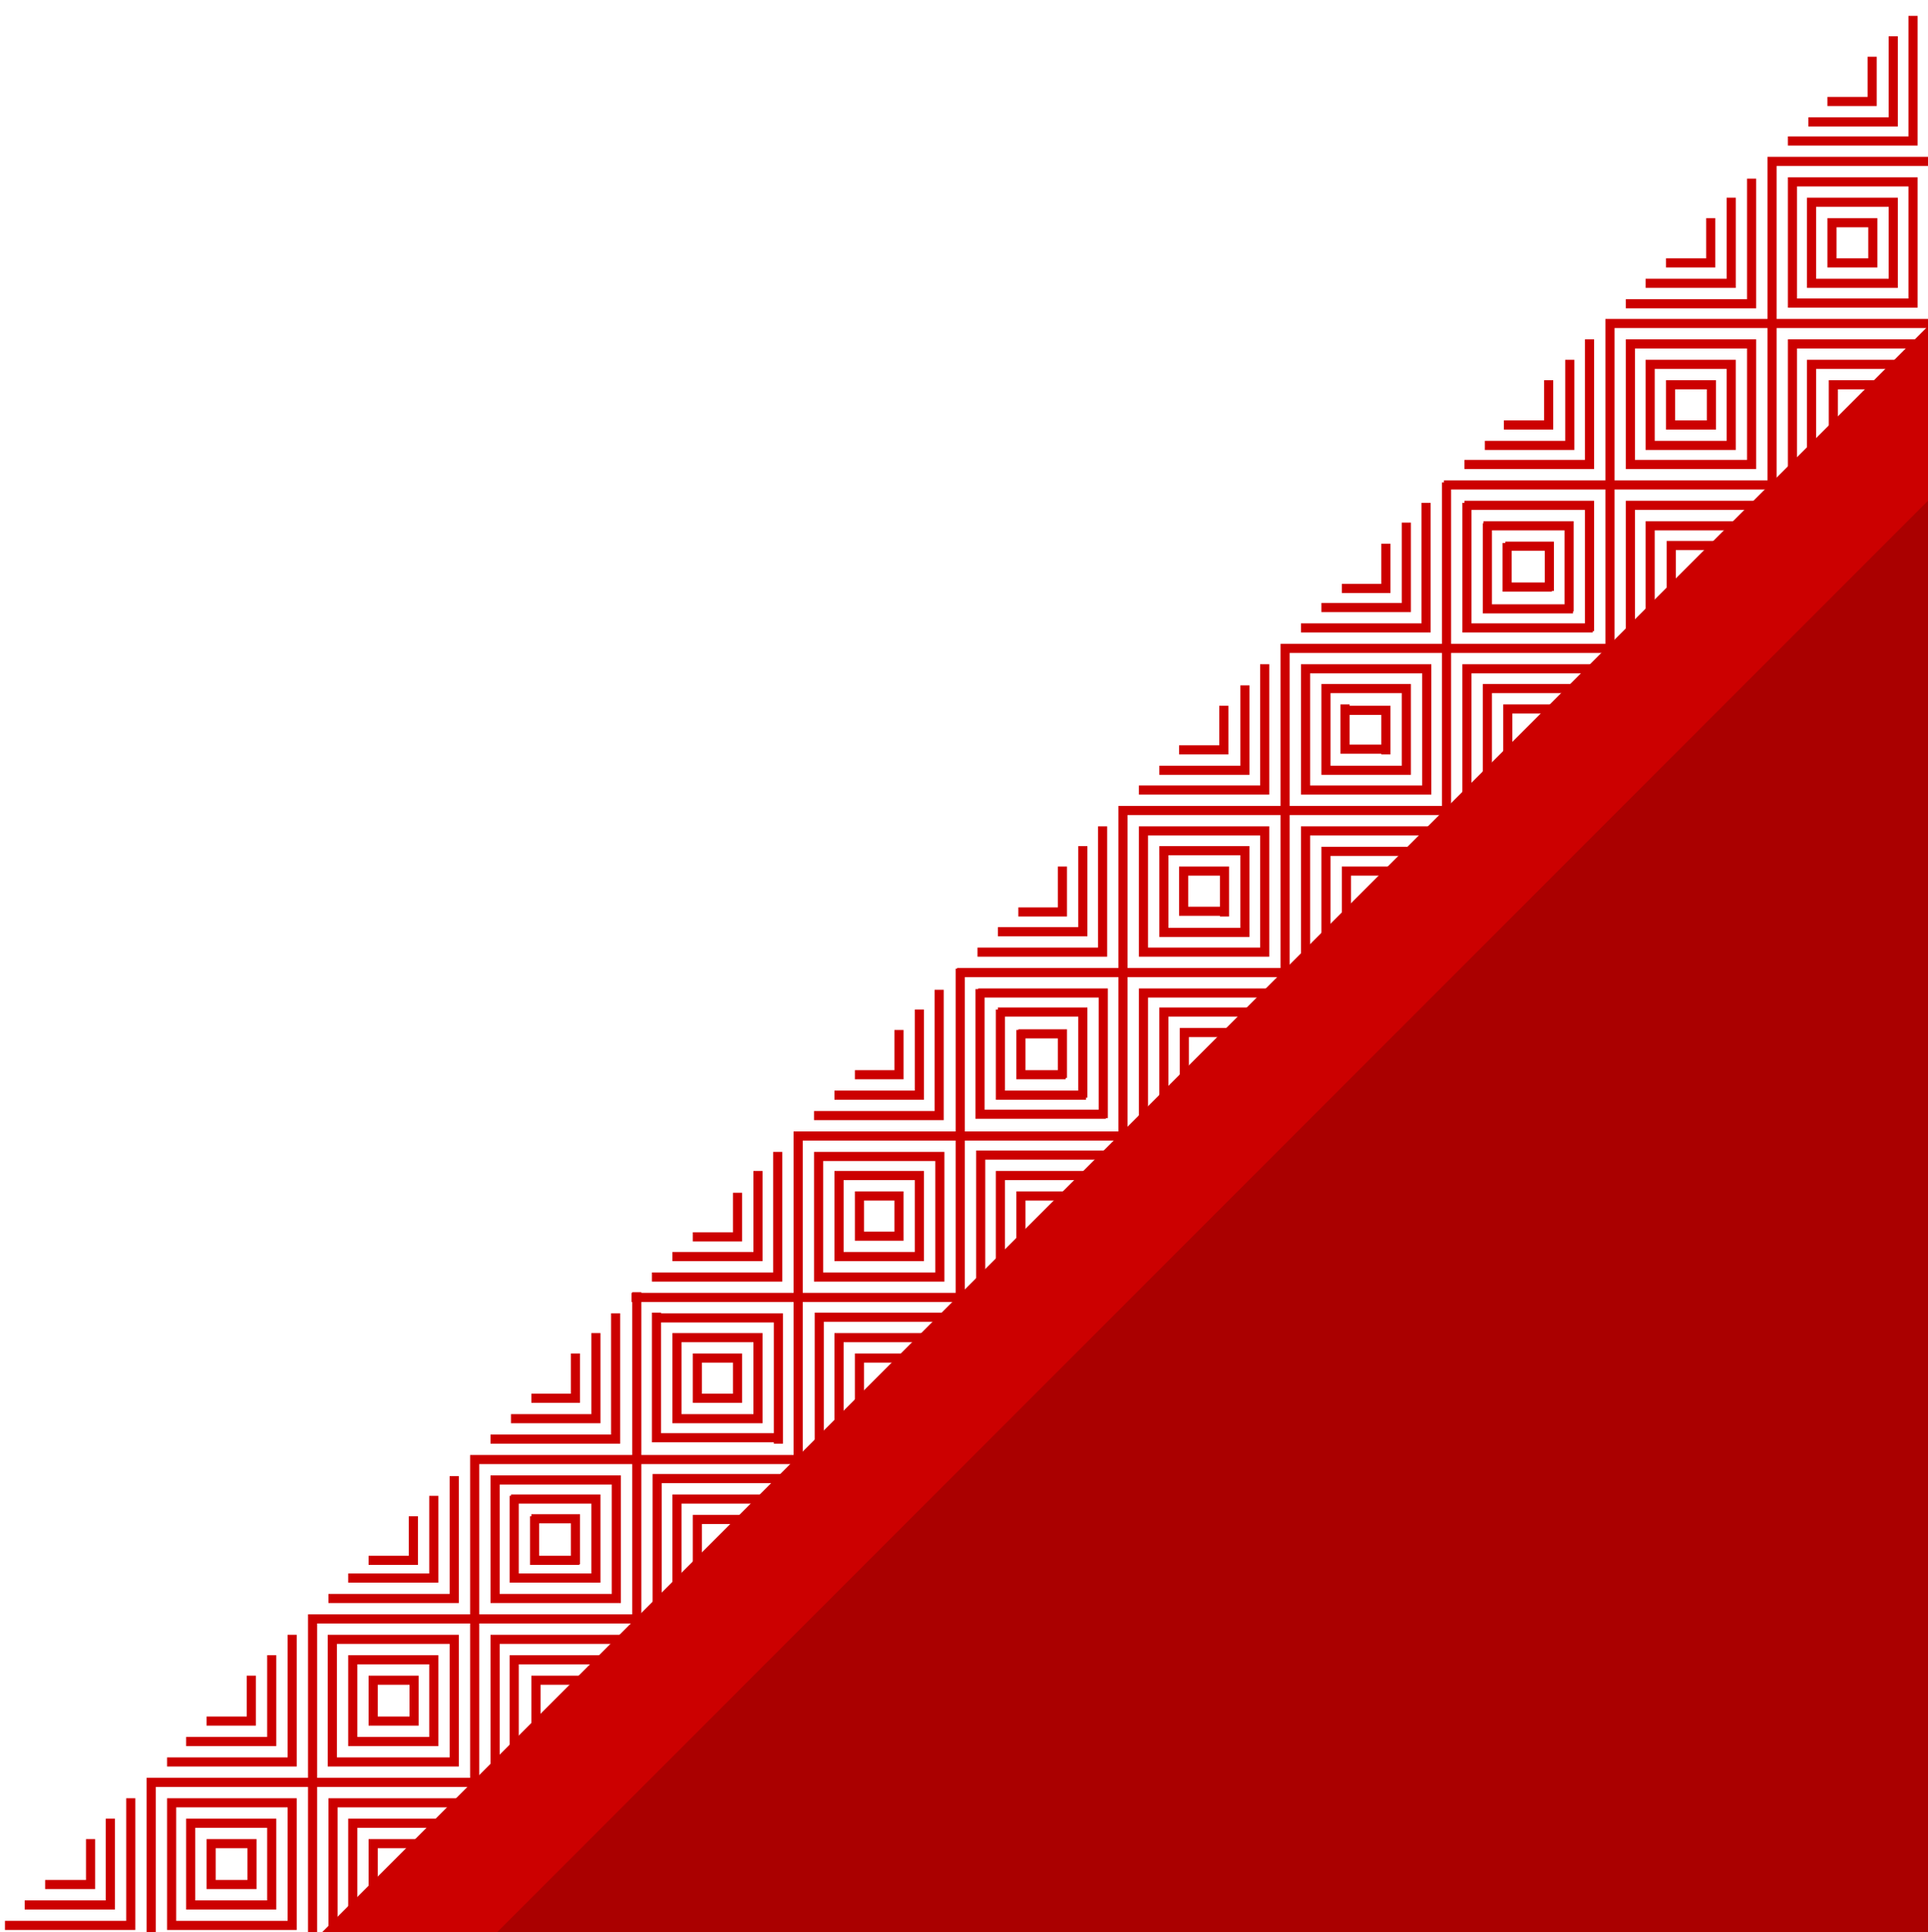 <svg version="1.1" id="svg8021" xmlns="http://www.w3.org/2000/svg" xmlns:xlink="http://www.w3.org/1999/xlink" viewBox="0 659.721 132 132.279" xml:space="preserve">
<path id="path4380" fill="#AA0000" d="M33.319,792.279h98.774v-98.787L33.319,792.279z"/>
<path id="path4384" fill="#CC0000" d="M22.054,792h11.983l98.056-98.093v-11.946L22.054,792z"/>
<path id="t-pattern" fill="none" stroke="#CC0000" stroke-width="0.625" stroke-linecap="square" stroke-miterlimit="10" d="
	M3.404,788.736h2.797v-2.798 M2.005,790.135h5.549v-5.595 M0.653,791.534h8.299v-8.394 M14.454,785.938v2.798h2.751 M13.056,784.54
	v5.595h5.548 M11.75,783.141v8.394h8.253 M10.351,792v-10.258 M14.454,777.546h2.751v-2.798 M13.056,778.944h5.548v-5.595
	 M11.75,780.344h8.253v-8.394 M28.302,785.938h-2.751v2.798 M29.701,784.54h-5.548v5.595 M31.1,783.141h-8.3v8.394 M25.551,774.748
	v2.798h2.751 M24.153,773.35v5.595h5.548 M22.754,771.95v8.394h8.253 M17.252,788.736v-2.798h-2.705 M18.604,790.135v-5.595h-5.548
	 M20.003,791.534v-8.394H11.75 M21.402,792v-21.448 M32.499,781.742H10.351 M25.551,766.542h2.751v-2.704 M24.153,767.754h5.548
	v-5.315 M22.8,769.153h8.3v-8.066 M39.399,774.748h-2.704v2.798 M40.751,773.35h-5.548v5.595 M42.15,771.95h-8.253v8.394
	 M36.602,763.838v2.704h2.751 M35.203,762.438v5.315h5.548 M33.897,761.04v8.113h8.253 M28.349,777.546v-2.798h-2.751
	 M29.701,778.944v-5.595h-5.548 M31.1,780.344v-8.394h-8.3 M32.499,781.742v-22.101 M43.549,770.552H21.402 M36.695,755.444h2.704
	v-2.751 M35.296,756.844h5.502v-5.549 M33.897,758.242h8.253v-8.3 M50.497,763.744h-2.751v2.751 M51.896,762.346h-5.549v5.408
	 M53.294,760.946h-8.3v8.207 M47.746,752.693v2.751h2.751 M46.347,751.295v5.549h5.549 M44.948,749.896v8.253h8.299 M39.399,766.495
	v-2.798h-2.704 M40.798,767.754v-5.408h-5.502 M42.197,769.153v-8.113h-8.253 M43.596,770.552v-22.055 M54.646,759.641H32.499
	 M47.746,744.395h2.751v-2.705 M46.347,745.746h5.549v-5.548 M44.948,747.146h8.299v-8.253 M61.547,752.693h-2.705v2.751
	 M62.946,751.295h-5.502v5.549 M64.345,749.896h-8.253v8.253 M58.843,741.597v2.751h2.705 M57.444,740.198v5.548h5.502
	 M50.497,755.444v-2.751h-2.751 M51.896,756.844v-5.549h-5.549 M53.294,758.242v-8.3h-8.3 M72.645,741.597h-2.751v2.751
	 M74.043,740.198h-5.549v5.548 M75.441,738.799h-8.299v8.3 M69.894,730.546v2.751h2.751 M68.494,729.147v5.549h5.549
	 M67.096,727.748v8.253h8.299 M61.547,744.348v-2.751h-2.705 M62.946,745.746v-5.548h-5.502 M64.345,747.146v-8.253h-8.299v8.253
	h8.253 M65.744,748.497V726.35 M76.794,737.493H54.646 M70.033,722.153h2.705v-2.798 M68.635,723.506h5.502v-5.549 M67.236,724.904
	h8.252v-8.3 M83.834,730.406h-2.75v2.751 M85.233,729.008h-5.548v5.548 M86.586,727.702h-8.3v8.253 M81.037,719.355v2.751h2.751
	 M79.686,718.004v5.548h5.548 M78.286,716.604v8.3h8.3 M72.738,733.204v-2.705h-2.705 M74.137,734.556v-5.548h-5.502
	 M75.535,735.955v-8.253h-8.253 M76.887,737.354v-22.147 M87.984,726.303H65.837 M81.037,711.057h2.751v-2.705 M79.686,712.455
	h5.548v-5.502 M78.286,713.807h8.3v-8.299 M94.885,719.355h-2.704v2.751 M96.284,718.004h-5.502v5.548 M97.637,716.604h-8.254v8.3
	 M92.088,708.259v2.751h2.75 M90.782,706.953v5.502h5.502 M89.383,705.508v8.3h8.254 M83.834,722.153v-2.798h-2.75 M85.233,723.506
	v-5.549h-5.548 M86.586,724.904v-8.3h-8.3 M87.984,726.303v-22.194 M99.035,715.206H76.887 M92.181,700.006h2.704v-2.751
	 M90.782,701.312h5.502v-5.502 M89.383,702.71h8.254v-8.253 M105.982,708.259h-2.751v2.751 M107.381,706.859h-5.549v5.549
	 M108.733,705.508h-8.3v8.299 M103.185,697.208v2.704h2.751 M101.832,695.855v5.549h5.549 M100.434,694.457v8.253h8.3
	 M94.885,711.057v-2.705h-2.704 M96.284,712.408v-5.549h-5.502 M97.683,713.808v-8.3H89.43 M99.035,715.206v-22.147
	 M110.133,704.108H87.984 M103.277,688.815h2.752v-2.751 M101.973,690.214h5.502v-5.549 M100.574,691.52h8.252v-8.253
	 M117.173,697.068h-2.751v2.751 M118.525,695.716h-5.549v5.549 M119.924,694.317h-8.3v8.3 M114.375,686.064v2.751h2.751
	 M112.977,684.665v5.549h5.549 M111.624,683.267v8.253h8.3 M106.076,699.866v-2.751h-2.705 M107.428,701.265v-5.549h-5.549
	 M108.826,702.617v-8.3h-8.252 M110.226,704.016v-22.147 M121.322,692.918H99.175 M114.375,677.718h2.751v-2.751 M112.977,679.117
	h5.549v-5.549 M111.624,680.516h8.3v-8.253 M128.223,686.064h-2.703v2.751 M129.575,684.665h-5.548v5.549 M130.975,683.267h-8.254
	v8.253 M125.426,674.967v2.751h2.751 M124.027,673.568v5.549h5.548 M122.721,672.17v8.299h8.254 M117.173,688.815v-2.751h-2.751
	 M118.525,690.214v-5.549h-5.549 M119.924,691.52v-8.253h-8.3 M121.322,692.918v-22.147 M132.373,681.868h-22.147 M125.426,666.668
	h2.751v-2.751 M124.12,668.066h5.502v-5.549 M122.721,669.372h8.254v-8.253 M128.223,677.718v-2.751h-2.703 M129.622,679.117v-5.549
	h-5.502 M130.975,680.469v-8.299h-8.254 M132.373,681.868v-22.147 M132.373,670.771h-11.051 M54.646,759.641v-22.147
	 M65.697,748.544H43.549 M58.843,733.297h2.705v-2.751 M57.444,734.696h5.502v-5.549 M56.045,736.095h8.253v-8.3"/>
</svg>
